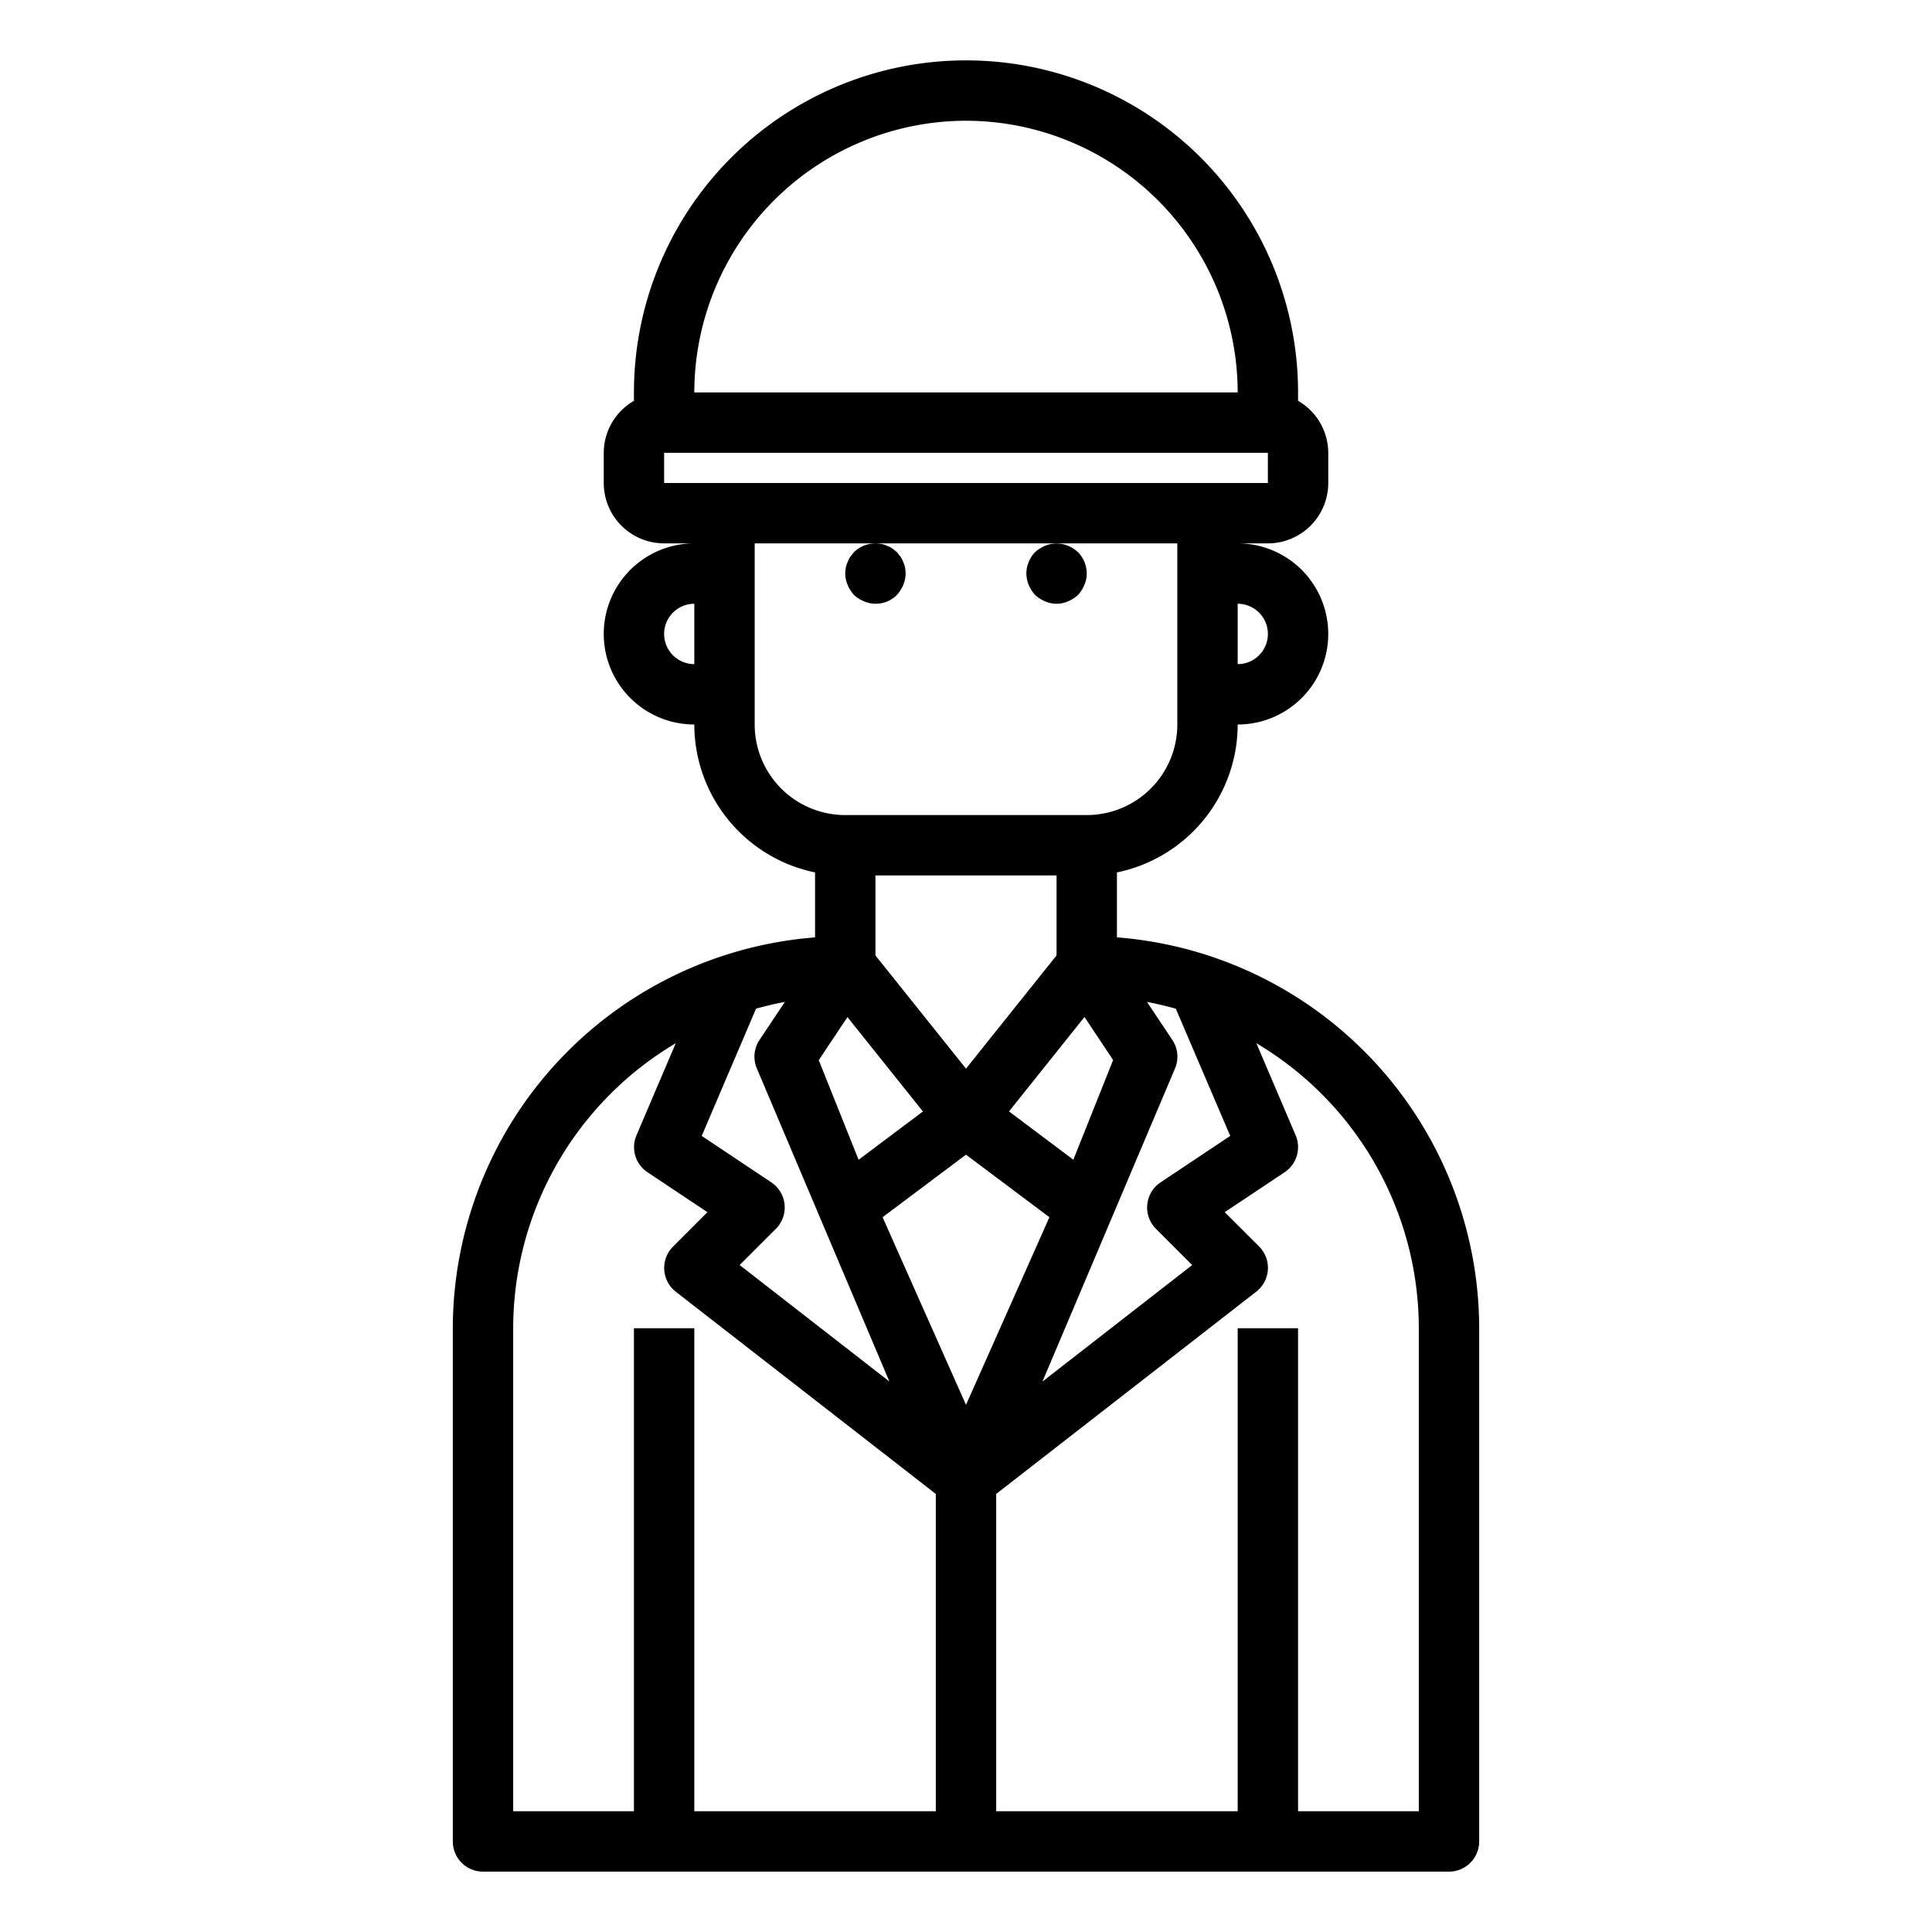 <svg xmlns="http://www.w3.org/2000/svg" viewBox="0 0 64 64" x="0px" y="0px"><g data-name="Business-Man-Avatar-Hat"><path d="M37,31.051V28.9A5.009,5.009,0,0,0,41,24a3,3,0,0,0,0-6h1a2,2,0,0,0,2-2V15a1.993,1.993,0,0,0-1-1.722V13a11,11,0,0,0-22,0v.278A1.993,1.993,0,0,0,20,15v1a2,2,0,0,0,2,2h1a3,3,0,0,0,0,6,5.009,5.009,0,0,0,4,4.9v2.152A13.009,13.009,0,0,0,15,44V61a1,1,0,0,0,1,1H48a1,1,0,0,0,1-1V44A13.009,13.009,0,0,0,37,31.051Zm3.753,6.578-2.308,1.539a1,1,0,0,0-.152,1.539l1.2,1.2-4.96,3.858,4.4-10.393a1,1,0,0,0-.1-.926l-.837-1.255c.324.06.641.136.954.223Zm-15.2,1.539-2.308-1.539,1.8-4.216c.313-.087.63-.163.954-.223l-.837,1.255a1,1,0,0,0-.1.926l4.4,10.393-4.96-3.858,1.2-1.2a1,1,0,0,0-.152-1.539ZM35,29v2.649L32,35.4l-3-3.75V29Zm-6.927,4.692,2.5,3.127-2.131,1.6-1.32-3.3ZM32,38.25l2.763,2.072L32,46.538l-2.763-6.216Zm3.556.167-2.131-1.6,2.5-3.127.949,1.425ZM42,21a1,1,0,0,1-1,1V20A1,1,0,0,1,42,21ZM32,4a9.01,9.01,0,0,1,9,9H23A9.01,9.01,0,0,1,32,4ZM22,16V15H42v1Zm0,5a1,1,0,0,1,1-1v2A1,1,0,0,1,22,21Zm3,3V18H39v6a3,3,0,0,1-3,3H28A3,3,0,0,1,25,24ZM17,44a10.994,10.994,0,0,1,5.385-9.442l-1.3,3.048a1,1,0,0,0,.364,1.226l1.985,1.323-1.137,1.138a1,1,0,0,0,.093,1.5L31,49.489V60H23V44H21V60H17ZM47,60H43V44H41V60H33V49.489l8.614-6.7a1,1,0,0,0,.093-1.5L40.57,40.155l1.985-1.323a1,1,0,0,0,.364-1.226l-1.3-3.048A10.994,10.994,0,0,1,47,44Z"></path><path d="M34.29,19.71a1.155,1.155,0,0,0,.33.21.942.942,0,0,0,.76,0,1.155,1.155,0,0,0,.33-.21,1.169,1.169,0,0,0,.21-.33A1,1,0,0,0,36,19a1.029,1.029,0,0,0-.29-.71,1.155,1.155,0,0,0-.33-.21.991.991,0,0,0-.76,0,1.155,1.155,0,0,0-.33.21A1.029,1.029,0,0,0,34,19a1,1,0,0,0,.08.38A1.169,1.169,0,0,0,34.29,19.71Z"></path><path d="M28.29,19.71a1.155,1.155,0,0,0,.33.21.99.99,0,0,0,1.09-.21,1.169,1.169,0,0,0,.21-.33A1,1,0,0,0,30,19a1.355,1.355,0,0,0-.02-.2.636.636,0,0,0-.06-.18.782.782,0,0,0-.09-.181l-.12-.149-.15-.12a.757.757,0,0,0-.18-.09.636.636,0,0,0-.18-.06,1.018,1.018,0,0,0-.91.27l-.12.149a.782.782,0,0,0-.09.181.636.636,0,0,0-.06.18A1.355,1.355,0,0,0,28,19a1,1,0,0,0,.08.38A1.169,1.169,0,0,0,28.29,19.71Z"></path></g></svg>